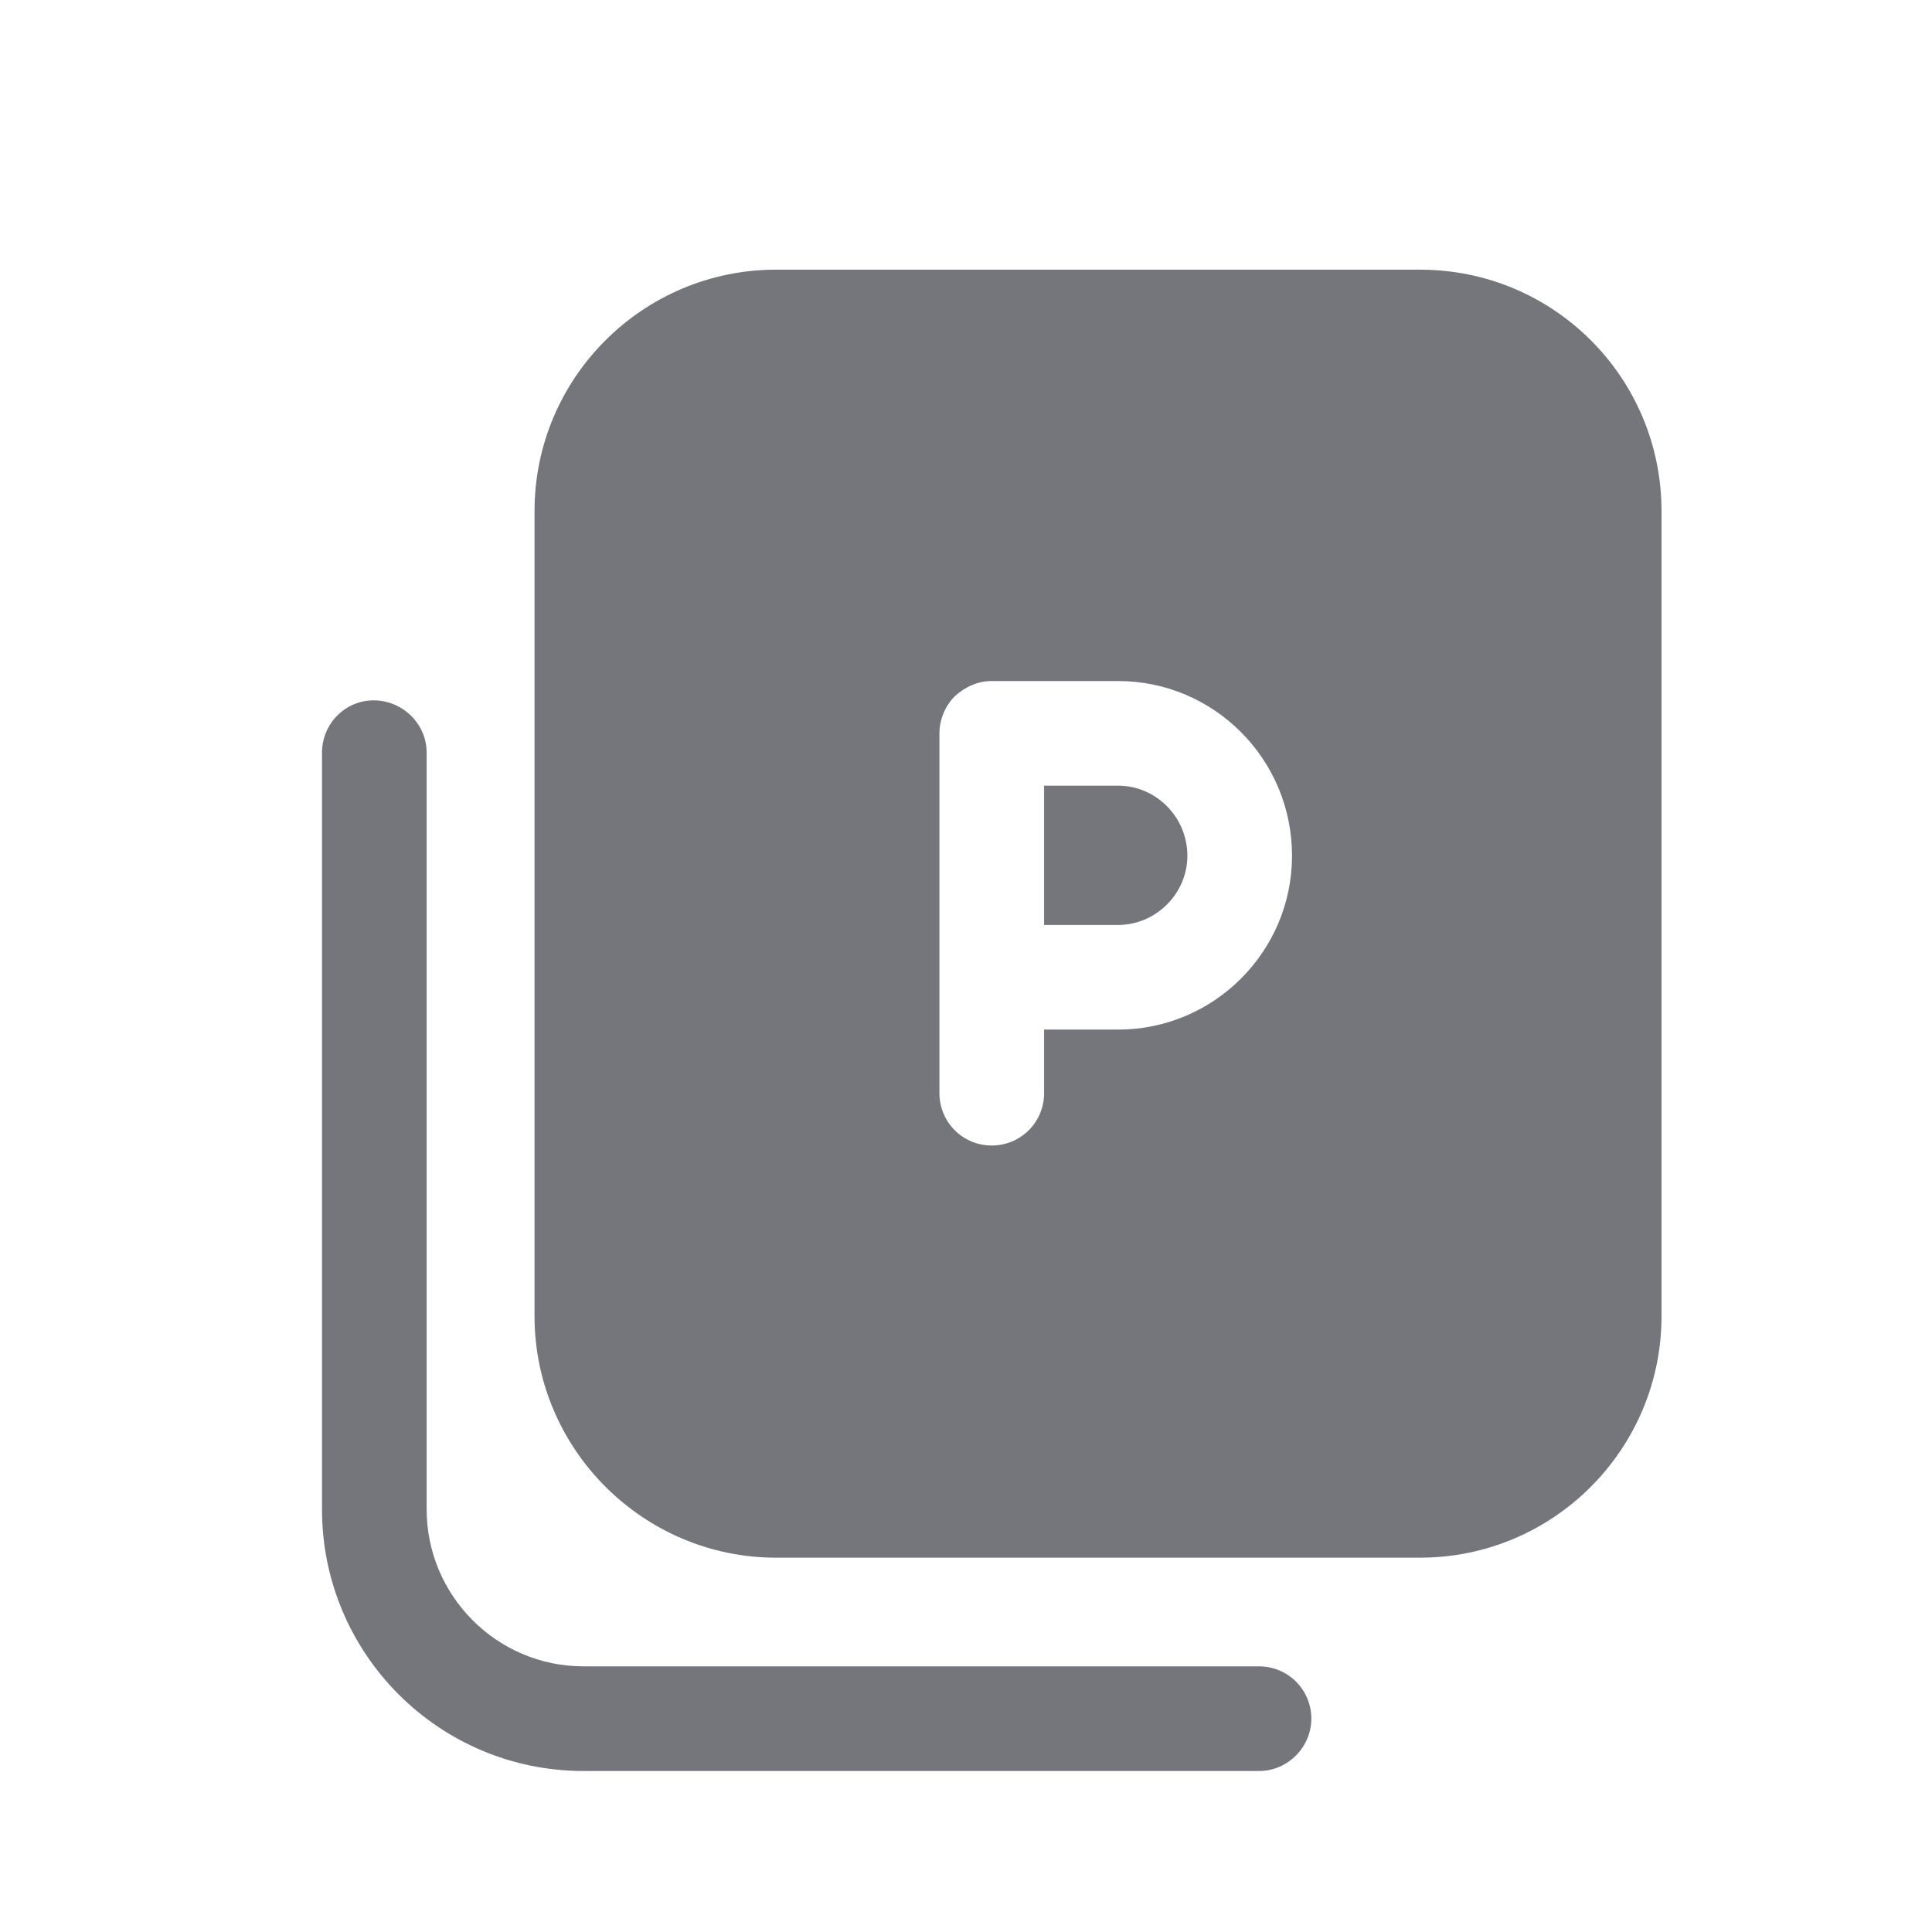 <svg width="24" height="24" viewBox="0 0 24 24" fill="none" xmlns="http://www.w3.org/2000/svg" xmlns:xlink="http://www.w3.org/1999/xlink">
	<desc>
			Created with Pixso.
	</desc>
	<defs>
		<clipPath id="clip17_638">
			<rect id="Solid / PPT Solid" width="24" height="24" fill="white" fill-opacity="0"/>
		</clipPath>
	</defs>
	<g clip-path="url(#clip17_638)">
		<path id="Shape" d="M17.64 3.35C19.3 3.35 20.64 4.69 20.64 6.35L20.64 16.35C20.64 18 19.3 19.35 17.64 19.35L9.64 19.35C7.99 19.35 6.64 18 6.64 16.35L6.64 6.35C6.64 4.69 7.99 3.35 9.64 3.35L17.64 3.35ZM12.32 8.46C12.15 8.46 11.99 8.53 11.86 8.65C11.74 8.77 11.67 8.94 11.67 9.11L11.67 13.58C11.67 13.94 11.96 14.23 12.32 14.23C12.68 14.23 12.97 13.94 12.97 13.58L12.97 12.79L13.89 12.79C15.08 12.79 16.05 11.82 16.05 10.63C16.05 9.43 15.08 8.46 13.89 8.46L12.32 8.46ZM4.64 8.7C4.29 8.7 4 8.99 4 9.35L4 18.75C4 20.54 5.45 22 7.25 22L15.64 22C16 22 16.29 21.7 16.29 21.35C16.29 20.99 16 20.7 15.64 20.7L7.25 20.7C6.17 20.7 5.3 19.82 5.3 18.75L5.3 9.35C5.3 8.99 5 8.7 4.64 8.7ZM13.89 11.49L12.97 11.49L12.97 9.76L13.89 9.76C14.36 9.76 14.75 10.15 14.75 10.63C14.75 11.1 14.36 11.49 13.89 11.49Z" fill="#74767B" fill-opacity="1" fill-rule="evenodd"/>
	</g>
</svg>
